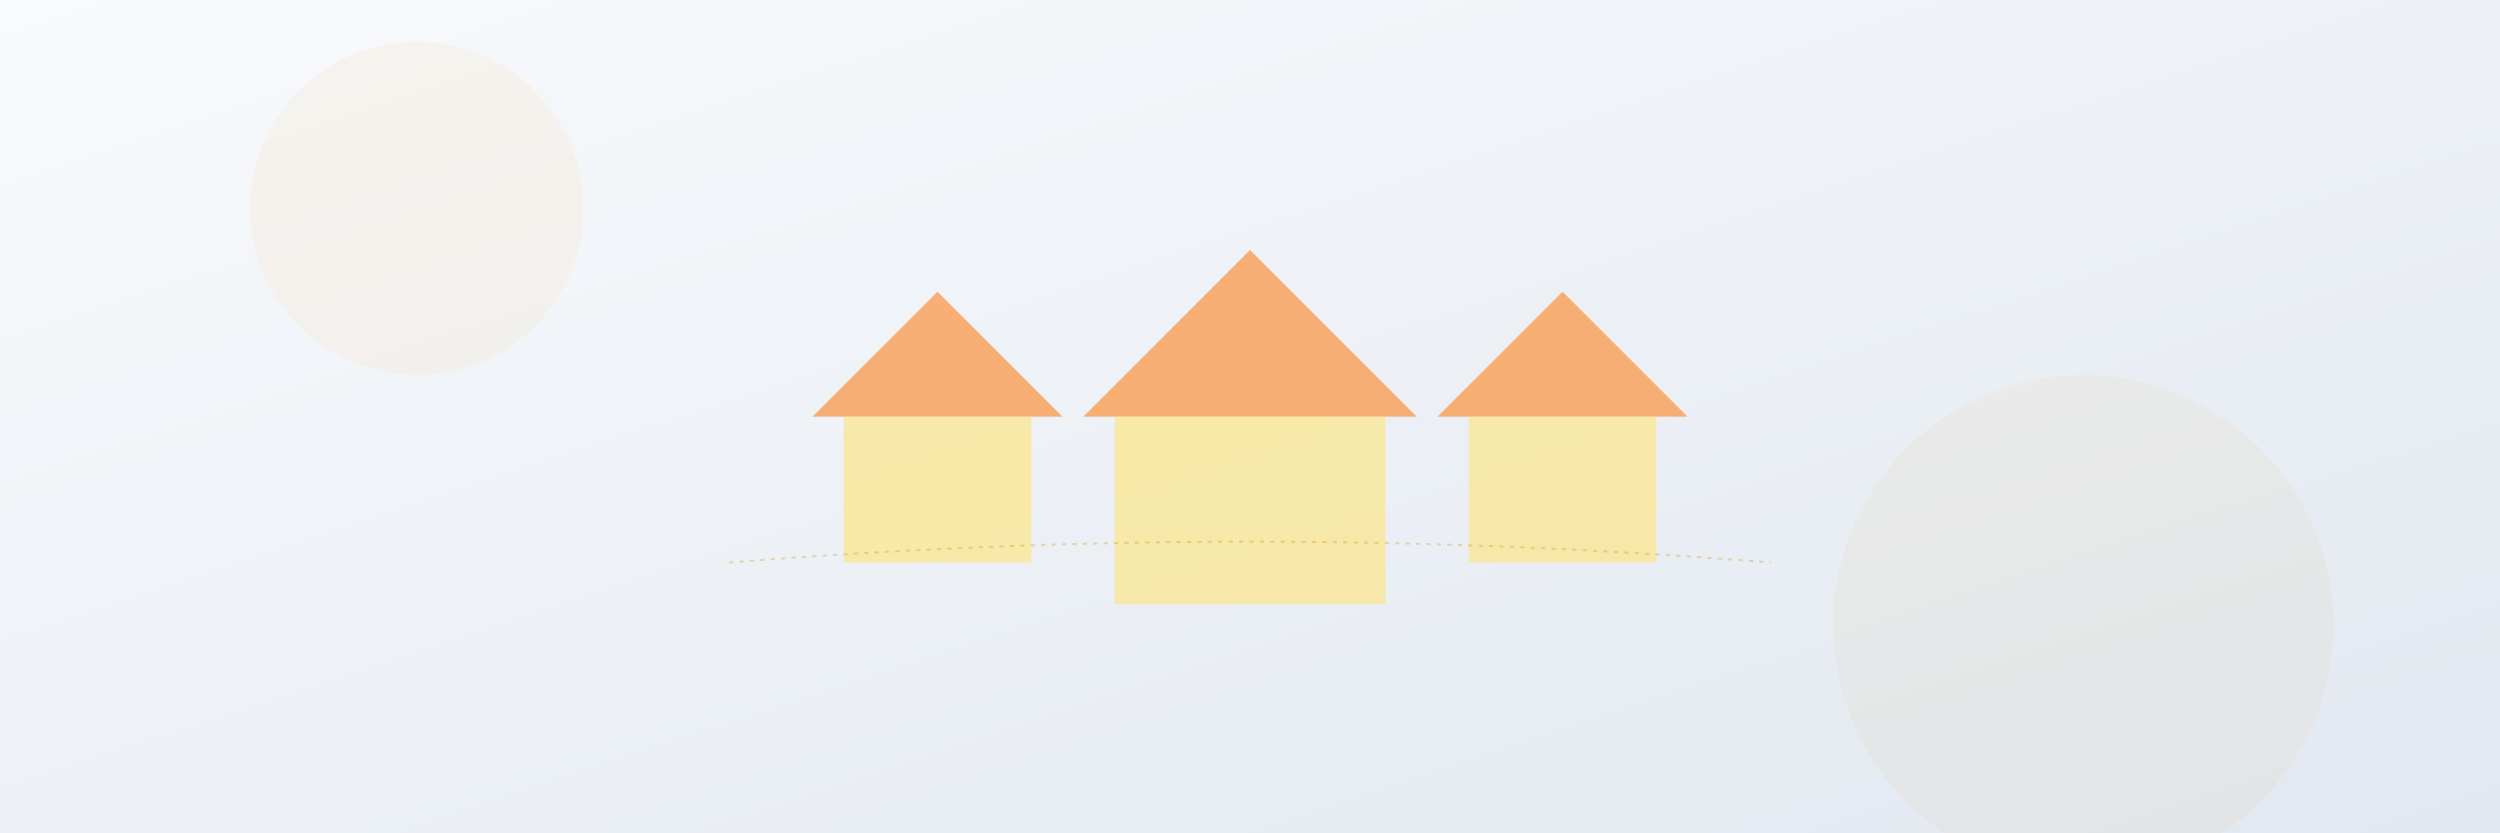<?xml version="1.0" encoding="UTF-8" standalone="no"?>
<svg width="1200" height="400" viewBox="0 0 1200 400" xmlns="http://www.w3.org/2000/svg">
  <rect x="0" y="0" width="1200" height="400" fill="#333333" stroke="none"/>
  <defs>
    <linearGradient id="bg-gradient" x1="0%" y1="0%" x2="100%" y2="100%">
      <stop offset="0%" stop-color="#f8fafc" />
      <stop offset="100%" stop-color="#e2e8f0" />
    </linearGradient>
    
    <linearGradient id="house-gradient" x1="0%" y1="0%" x2="0%" y2="100%">
      <stop offset="0%" stop-color="#fef3c7" />
      <stop offset="100%" stop-color="#fde68a" />
    </linearGradient>
    
    <linearGradient id="roof-gradient" x1="0%" y1="0%" x2="0%" y2="100%">
      <stop offset="0%" stop-color="#fb923c" />
      <stop offset="100%" stop-color="#ea580c" />
    </linearGradient>
  </defs>
  
  <!-- Background -->
  <rect width="1200" height="400" fill="url(#bg-gradient)" />
  
  <!-- House silhouettes - arranged in the center -->  
  <!-- House 1 (small) -->
  <g transform="translate(450, 200)">
    <path d="M0,-60 L60,0 L-60,0 Z" fill="#fb923c" opacity="0.7" />
    <rect x="-45" y="0" width="90" height="70" fill="#fde68a" opacity="0.7" />
  </g>
  
  <!-- House 2 (medium) -->
  <g transform="translate(600, 200)">
    <path d="M0,-80 L80,0 L-80,0 Z" fill="#fb923c" opacity="0.7" />
    <rect x="-65" y="0" width="130" height="90" fill="#fde68a" opacity="0.7" />
  </g>
  
  <!-- House 3 (small) -->
  <g transform="translate(750, 200)">
    <path d="M0,-60 L60,0 L-60,0 Z" fill="#fb923c" opacity="0.7" />
    <rect x="-45" y="0" width="90" height="70" fill="#fde68a" opacity="0.7" />
  </g>
  
  <!-- Connection line suggesting land/ground - made more subtle -->
  <path d="M350,270 Q600,250 850,270" 
        stroke="#ca8a04" stroke-width="1" fill="none" opacity="0.3" 
        stroke-dasharray="2 3" />
  
  <!-- Subtle decorative elements -->
  <circle cx="200" cy="100" r="80" fill="#f59e0b" opacity="0.05" />
  <circle cx="1000" cy="300" r="120" fill="#ca8a04" opacity="0.05" />
</svg>
